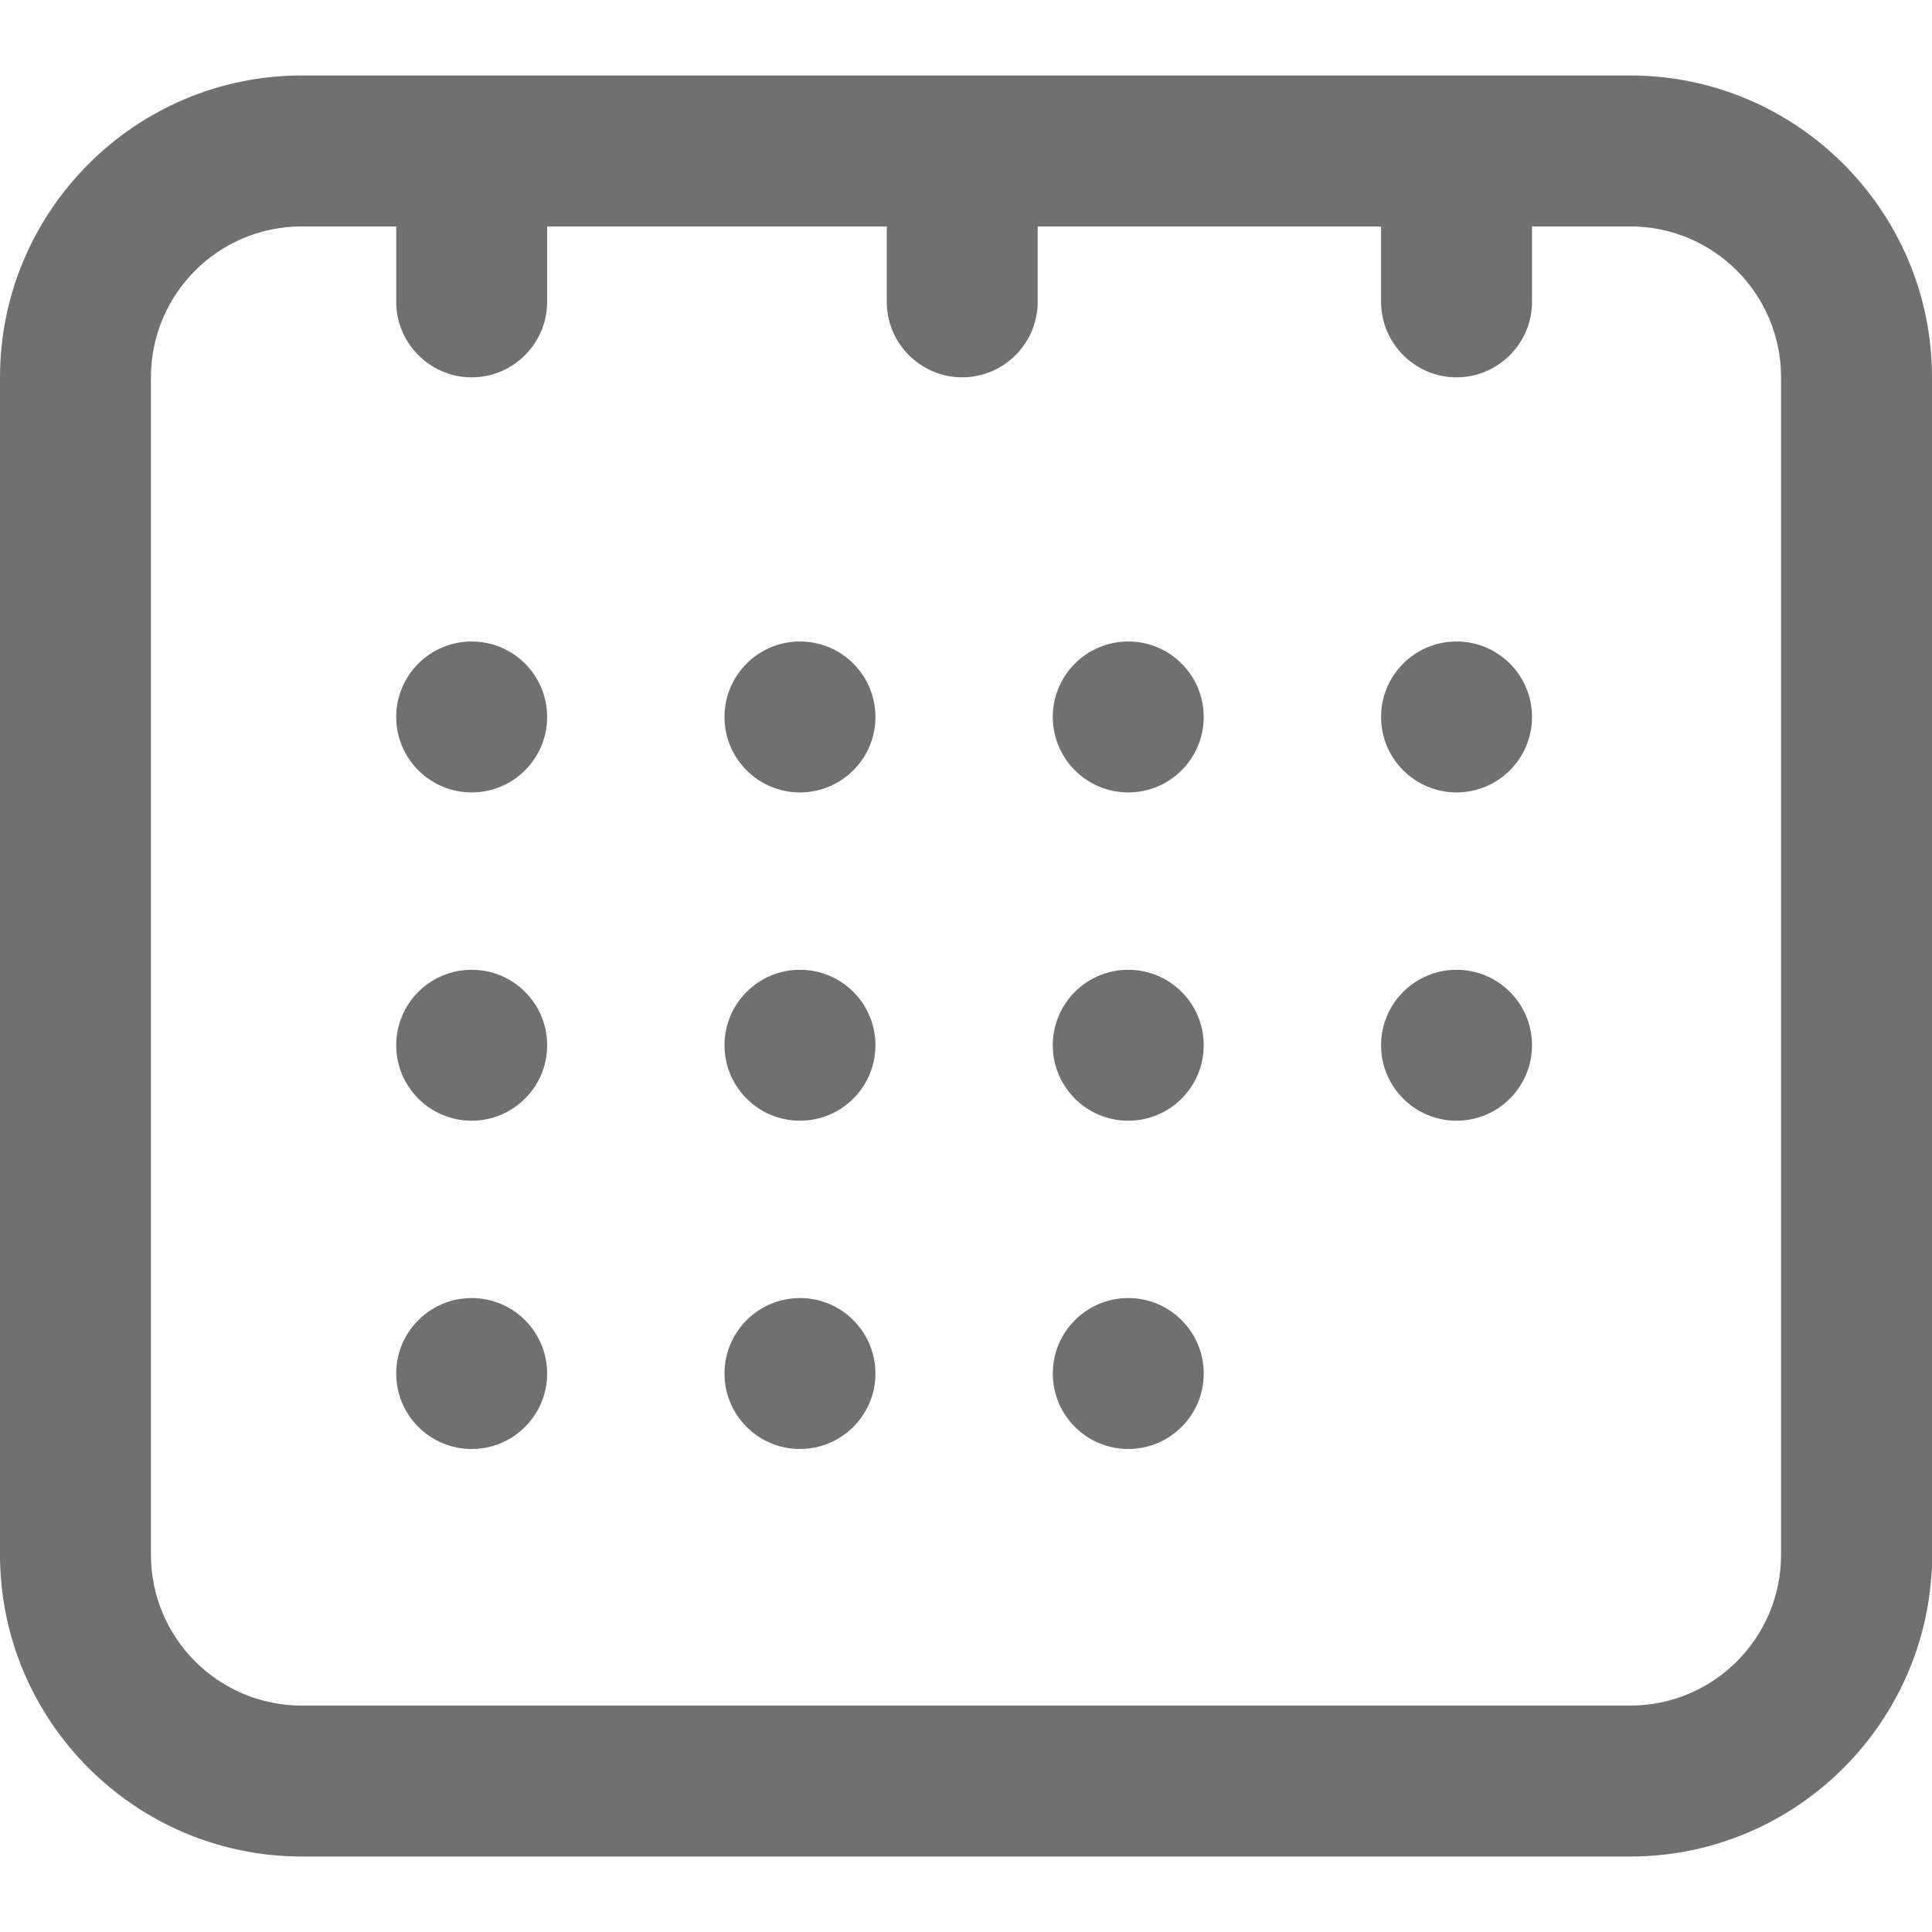 <?xml version="1.0" encoding="utf-8"?>
<!-- Generator: Adobe Illustrator 23.0.0, SVG Export Plug-In . SVG Version: 6.00 Build 0)  -->
<svg version="1.1" id="Capa_1" xmlns="http://www.w3.org/2000/svg" xmlns:xlink="http://www.w3.org/1999/xlink" x="0px" y="0px"
	 viewBox="-49 141 512 512" style="enable-background:new -49 141 512 512;" xml:space="preserve">
<style type="text/css">
	.st0{fill:#707070;}
</style>
<g>
	<path class="st0" d="M383,161h-10.8H357h-40h-91h-40H96H56h-7.8H31c-44.1,0-80,35.9-80,80v312c0,44.1,35.9,80,80,80h352
		c42.1,0,76.7-32.7,79.8-74c0.1-1,0.2-2,0.2-3V241C463,196.9,427.1,161,383,161z M423,553c0,22.1-17.9,40-40,40H31
		c-22.1,0-40-17.9-40-40V241c0-22.1,17.9-40,40-40h25v20c0,11,9,20,20,20s20-9,20-20v-20h90v20c0,11,9,20,20,20s20-9,20-20v-20h91
		v20c0,11,9,20,20,20c11,0,20-9,20-20v-20h26c22.1,0,40,17.9,40,40V553z"/>
	<circle class="st0" cx="76" cy="331" r="20"/>
	<circle class="st0" cx="250" cy="331" r="20"/>
	<circle class="st0" cx="337" cy="331" r="20"/>
	<circle class="st0" cx="76" cy="418" r="20"/>
	<circle class="st0" cx="76" cy="505" r="20"/>
	<circle class="st0" cx="163" cy="331" r="20"/>
	<circle class="st0" cx="163" cy="418" r="20"/>
	<circle class="st0" cx="163" cy="505" r="20"/>
	<circle class="st0" cx="250" cy="418" r="20"/>
	<circle class="st0" cx="337" cy="418" r="20"/>
	<circle class="st0" cx="250" cy="505" r="20"/>
</g>
</svg>
